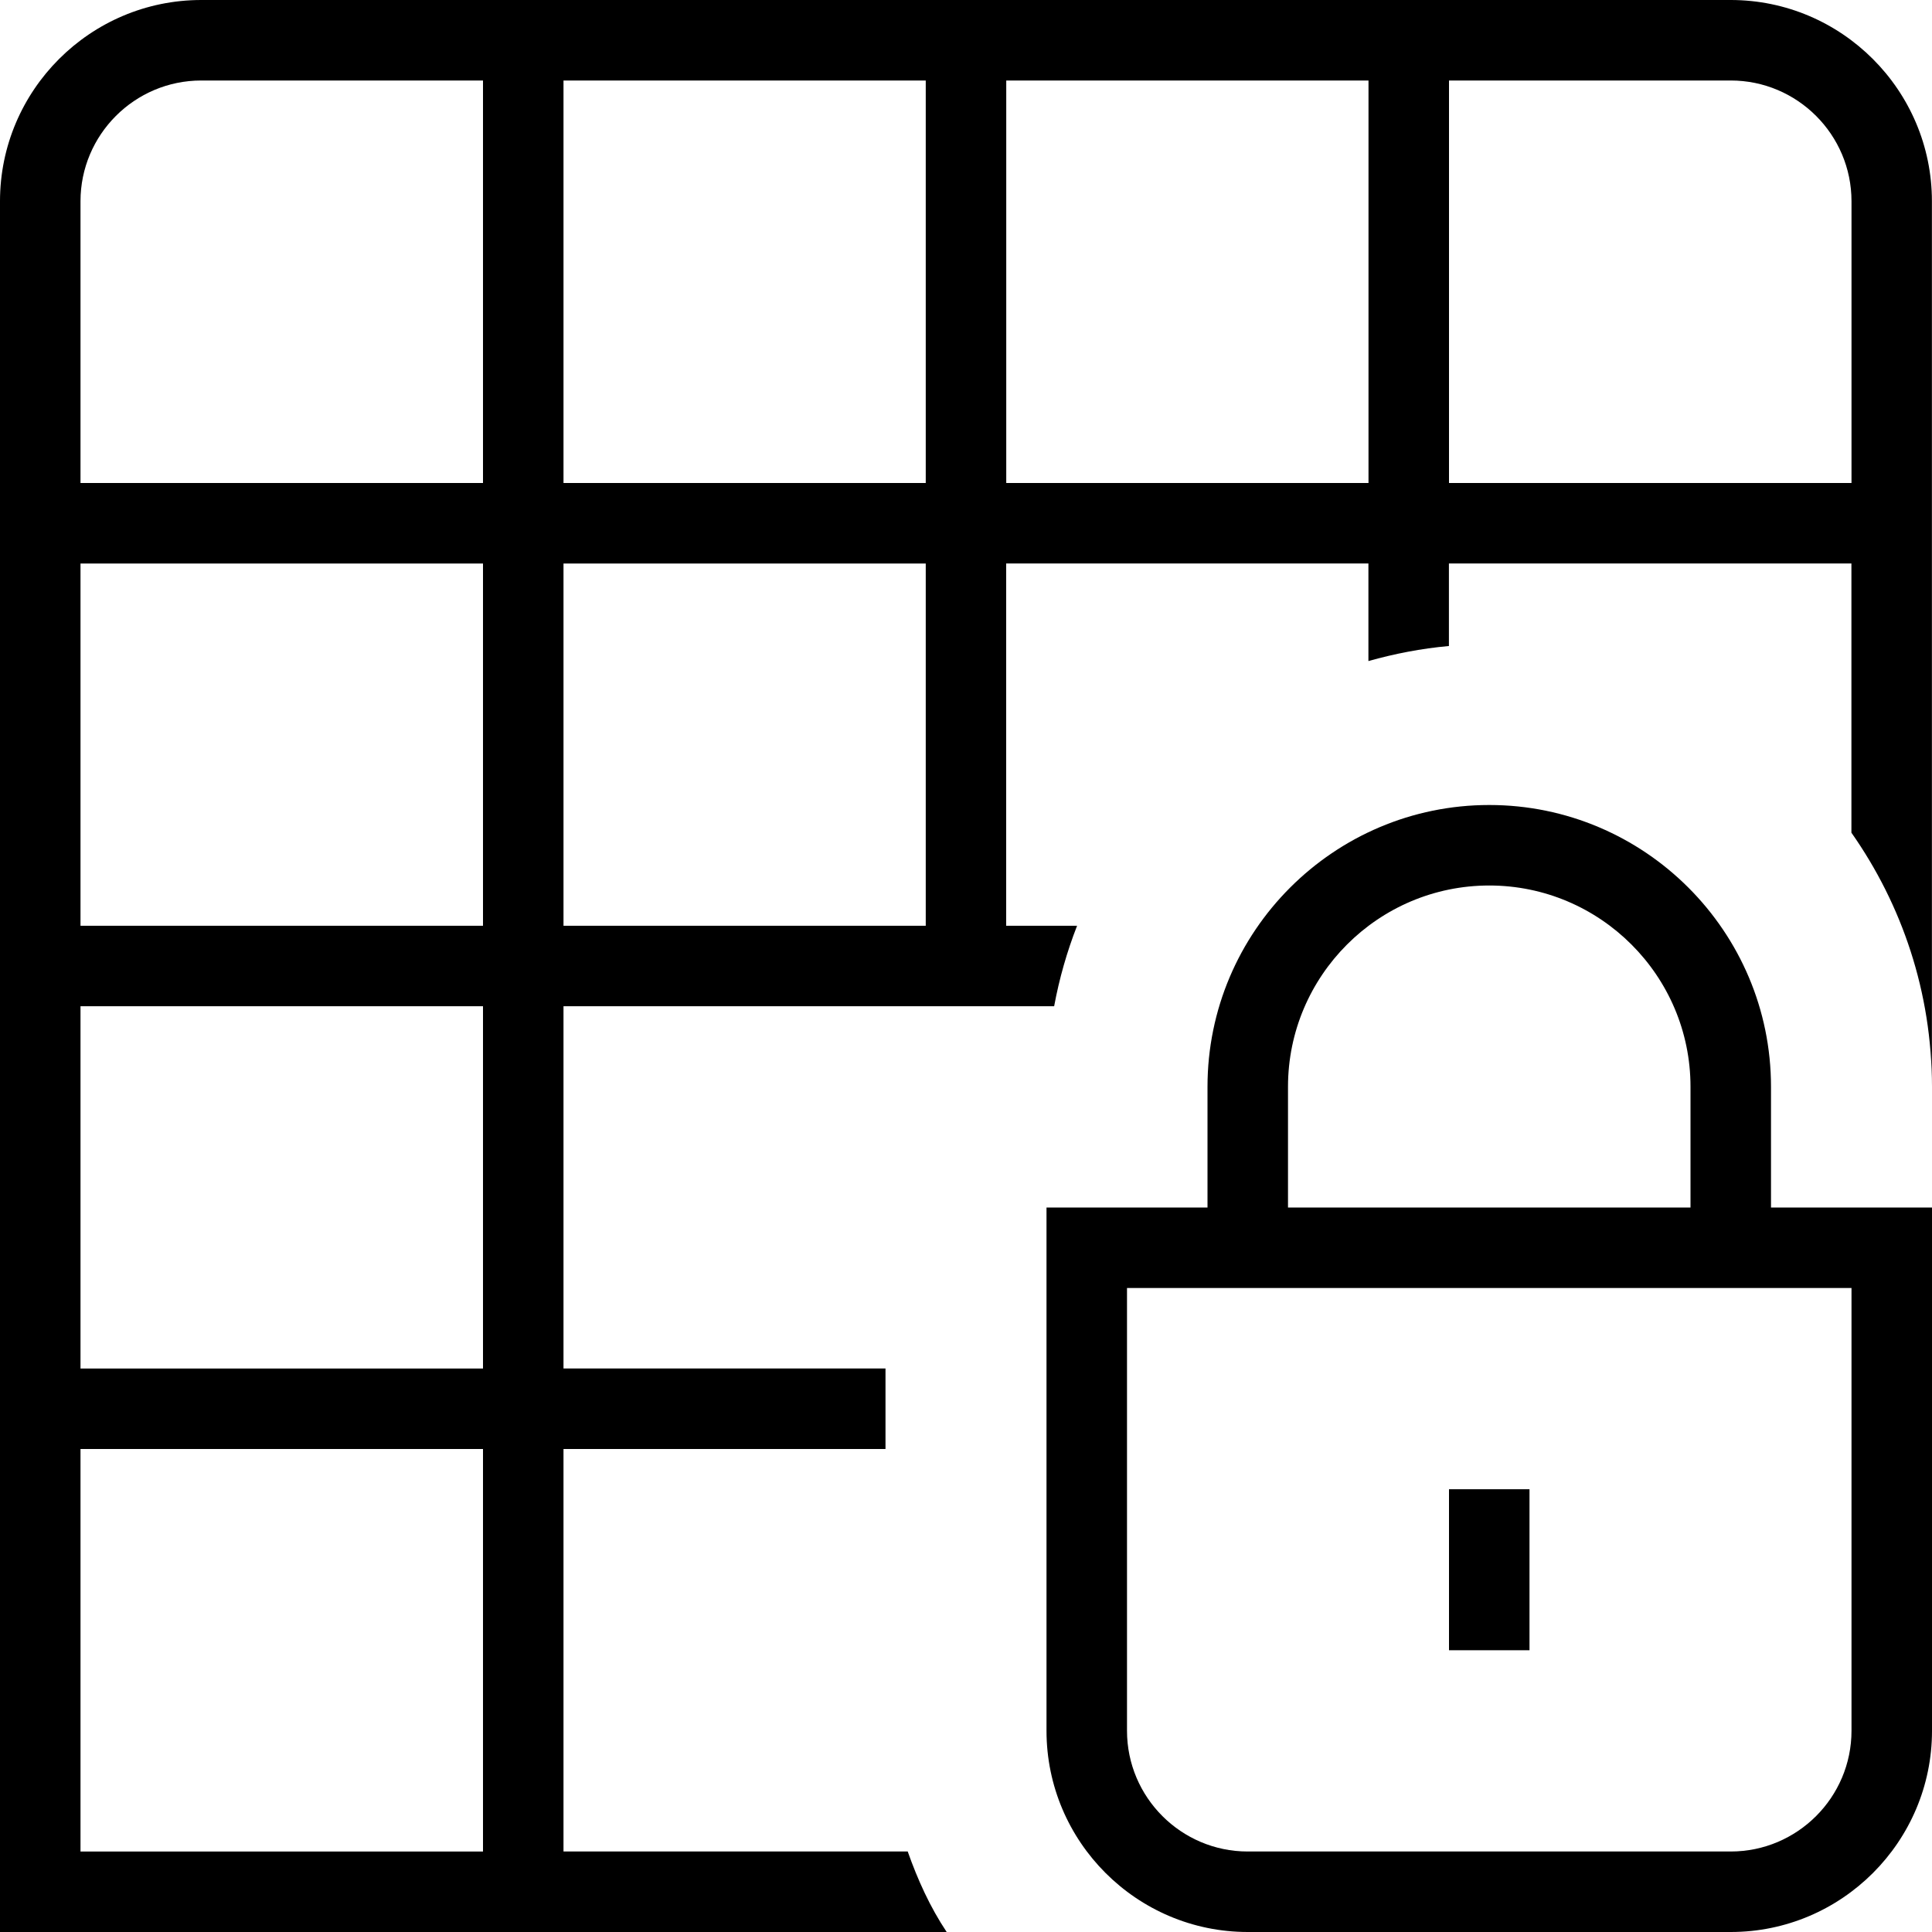 <svg id="Layer_1" viewBox="0 0 24 24" xmlns="http://www.w3.org/2000/svg" data-name="Layer 1"><path d="m21.5 0h-19c-1.378 0-2.5 1.122-2.5 2.5v21.5h11.76c-.205-.307-.359-.646-.484-1h-4.276v-5h4v-1h-4v-4.5h6.095c.064-.346.16-.68.285-1h-.881v-4.5h4.5v1.212c.323-.091.656-.156 1-.187v-1.025h5v3.344c.628.894 1 1.981 1 3.156v-11c0-1.378-1.122-2.5-2.5-2.5zm-10 1v5h-4.5v-5zm-9 0h3.5v5h-5v-3.5c0-.827.673-1.5 1.5-1.5zm3.5 6v4.5h-5v-4.5zm0 16h-5v-5h5zm0-6h-5v-4.5h5zm5.5-5.5h-4.5v-4.5h4.5zm1-10.5h4.5v5h-4.5zm5.5 5v-5h3.5c.827 0 1.5.673 1.5 1.5v3.5zm1 14.5h-1v-2h1zm3-7c0-1.93-1.57-3.5-3.5-3.5s-3.5 1.57-3.5 3.5v1.5h-2v6.5c0 1.378 1.122 2.5 2.5 2.5h6c1.378 0 2.5-1.122 2.5-2.5v-6.5h-2zm-6 0c0-1.378 1.122-2.5 2.5-2.5s2.5 1.122 2.5 2.5v1.5h-5zm7 8c0 .827-.673 1.5-1.5 1.5h-6c-.827 0-1.5-.673-1.5-1.5v-5.5h9z"/></svg>